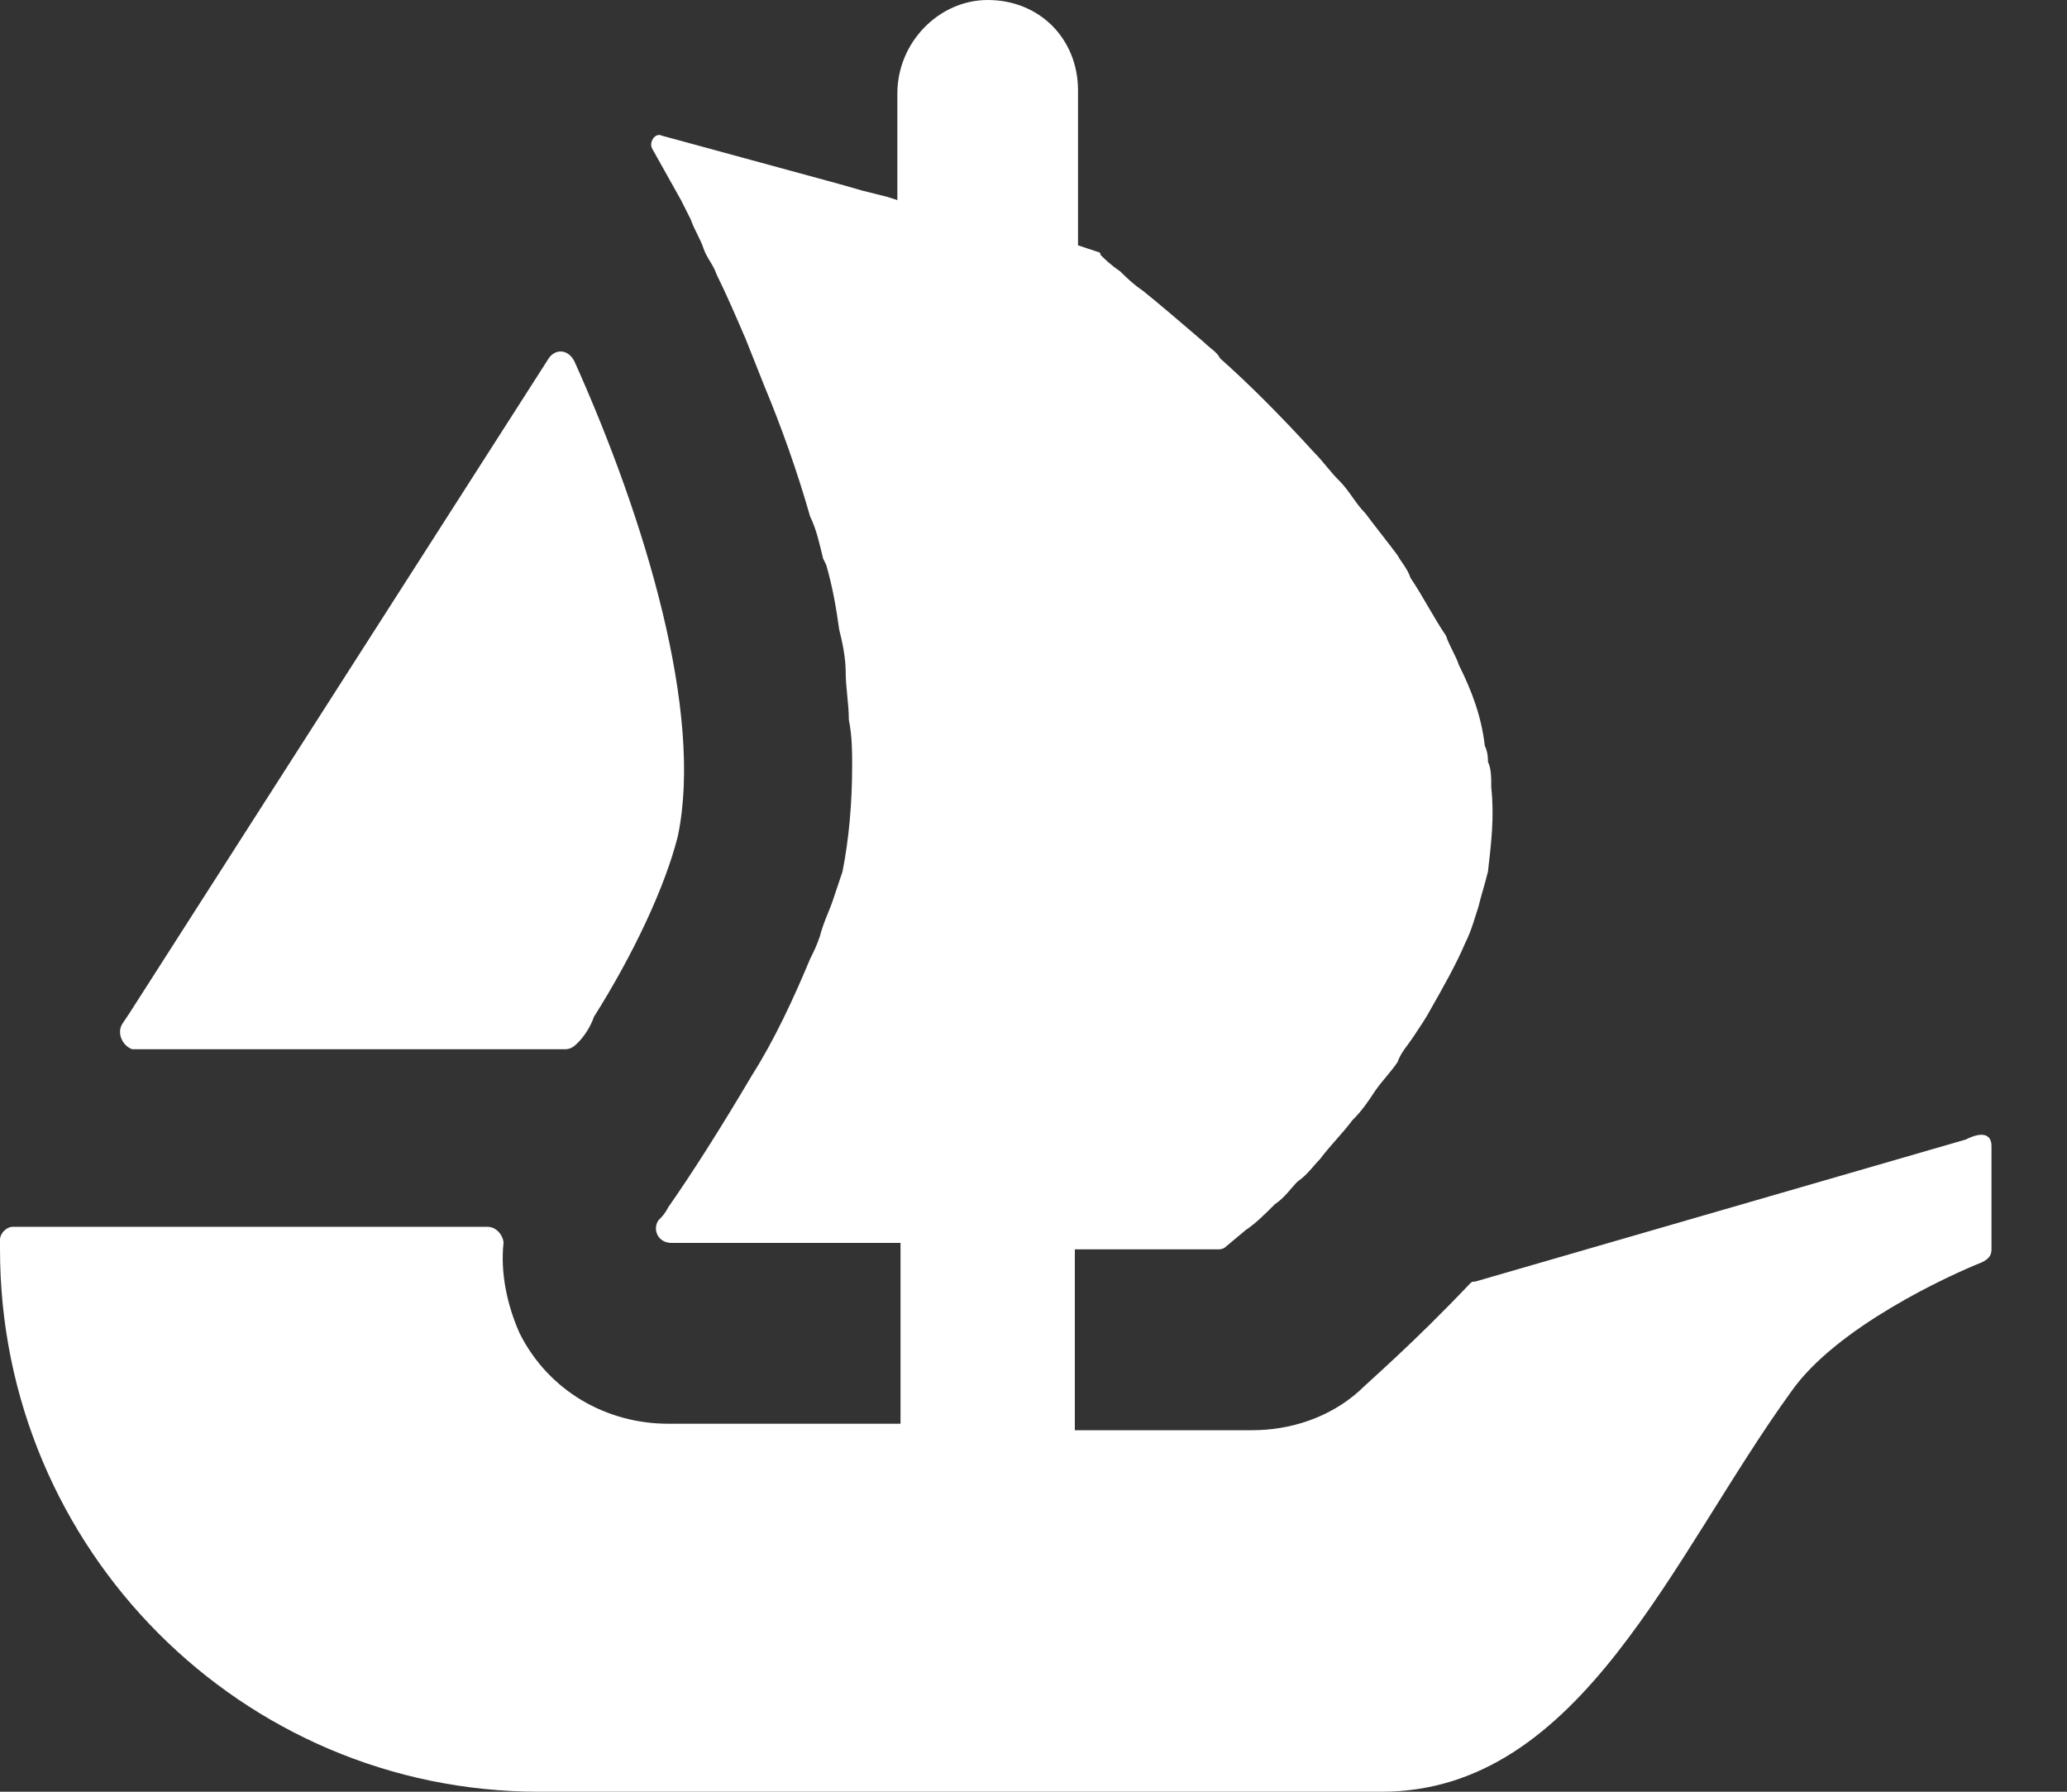 <svg width="15" height="13" viewBox="0 0 15 13" fill="none" xmlns="http://www.w3.org/2000/svg">
<rect x="0" y="0" width="15" height="13" fill="#333333" stroke="none"/>
<path d="M0.89 7.425L0.937 7.355L3.982 2.6C4.029 2.53 4.123 2.53 4.169 2.623C4.685 3.771 5.106 5.176 4.919 6.067C4.825 6.441 4.591 6.933 4.31 7.378C4.286 7.449 4.24 7.519 4.193 7.566C4.169 7.589 4.146 7.613 4.099 7.613H0.96C0.89 7.589 0.843 7.495 0.89 7.425Z" fill="white"/>
<path d="M14.452 8.315V9.065C14.452 9.112 14.429 9.135 14.382 9.159C14.148 9.252 13.328 9.627 13 10.095C12.133 11.29 11.477 13 10.025 13H3.912C1.757 13 0 11.243 0 9.065V8.995C0 8.948 0.047 8.901 0.094 8.901H3.537C3.607 8.901 3.654 8.971 3.654 9.018C3.631 9.229 3.677 9.463 3.771 9.674C3.982 10.095 4.404 10.33 4.849 10.33H6.535V9.018H4.872C4.778 9.018 4.732 8.924 4.778 8.854C4.802 8.831 4.825 8.807 4.849 8.76C5.013 8.526 5.223 8.198 5.458 7.8C5.622 7.542 5.762 7.238 5.879 6.957C5.903 6.91 5.926 6.863 5.95 6.793C5.973 6.699 6.02 6.605 6.043 6.535C6.067 6.465 6.09 6.395 6.114 6.324C6.16 6.09 6.184 5.832 6.184 5.551C6.184 5.458 6.184 5.341 6.16 5.223C6.16 5.106 6.137 4.989 6.137 4.872C6.137 4.778 6.114 4.661 6.09 4.568C6.067 4.404 6.043 4.263 5.996 4.099L5.973 4.052C5.95 3.959 5.926 3.841 5.879 3.748C5.786 3.42 5.668 3.092 5.551 2.811C5.505 2.694 5.458 2.577 5.411 2.459C5.341 2.296 5.27 2.132 5.2 1.991C5.177 1.921 5.13 1.874 5.106 1.804C5.083 1.733 5.036 1.663 5.013 1.593C4.989 1.546 4.966 1.499 4.942 1.452L4.732 1.077C4.708 1.031 4.755 0.96 4.802 0.984L6.09 1.335L6.254 1.382L6.441 1.429L6.512 1.452V0.679C6.512 0.305 6.816 0 7.168 0C7.355 0 7.519 0.07 7.636 0.187C7.753 0.305 7.823 0.468 7.823 0.656V1.78L7.964 1.827C7.964 1.827 7.987 1.827 7.987 1.85C8.011 1.874 8.058 1.921 8.128 1.968C8.175 2.014 8.222 2.061 8.292 2.108C8.409 2.202 8.573 2.342 8.737 2.483C8.784 2.53 8.831 2.553 8.854 2.6C9.065 2.787 9.299 3.022 9.533 3.279C9.604 3.35 9.65 3.42 9.721 3.49C9.791 3.56 9.838 3.654 9.908 3.724C9.978 3.818 10.072 3.935 10.142 4.029C10.166 4.076 10.213 4.123 10.236 4.193C10.33 4.333 10.4 4.474 10.494 4.614C10.517 4.685 10.564 4.755 10.587 4.825C10.681 5.013 10.751 5.2 10.775 5.411C10.798 5.458 10.798 5.505 10.798 5.528C10.822 5.575 10.822 5.645 10.822 5.715C10.845 5.926 10.822 6.114 10.798 6.324C10.775 6.418 10.751 6.488 10.728 6.582C10.704 6.652 10.681 6.746 10.634 6.84C10.564 7.004 10.47 7.168 10.377 7.332C10.353 7.378 10.306 7.449 10.259 7.519C10.213 7.589 10.166 7.636 10.142 7.706C10.095 7.777 10.025 7.847 9.978 7.917C9.932 7.987 9.885 8.058 9.814 8.128C9.744 8.222 9.65 8.315 9.58 8.409C9.533 8.456 9.486 8.526 9.416 8.573C9.369 8.62 9.323 8.69 9.252 8.737C9.182 8.807 9.112 8.877 9.041 8.924L8.901 9.041C8.877 9.065 8.854 9.065 8.831 9.065H7.8V10.377H9.088C9.369 10.377 9.65 10.283 9.861 10.095C9.932 10.025 10.259 9.744 10.658 9.323C10.681 9.299 10.681 9.299 10.704 9.299L14.265 8.268C14.405 8.198 14.452 8.245 14.452 8.315Z" fill="white"/>
</svg>
